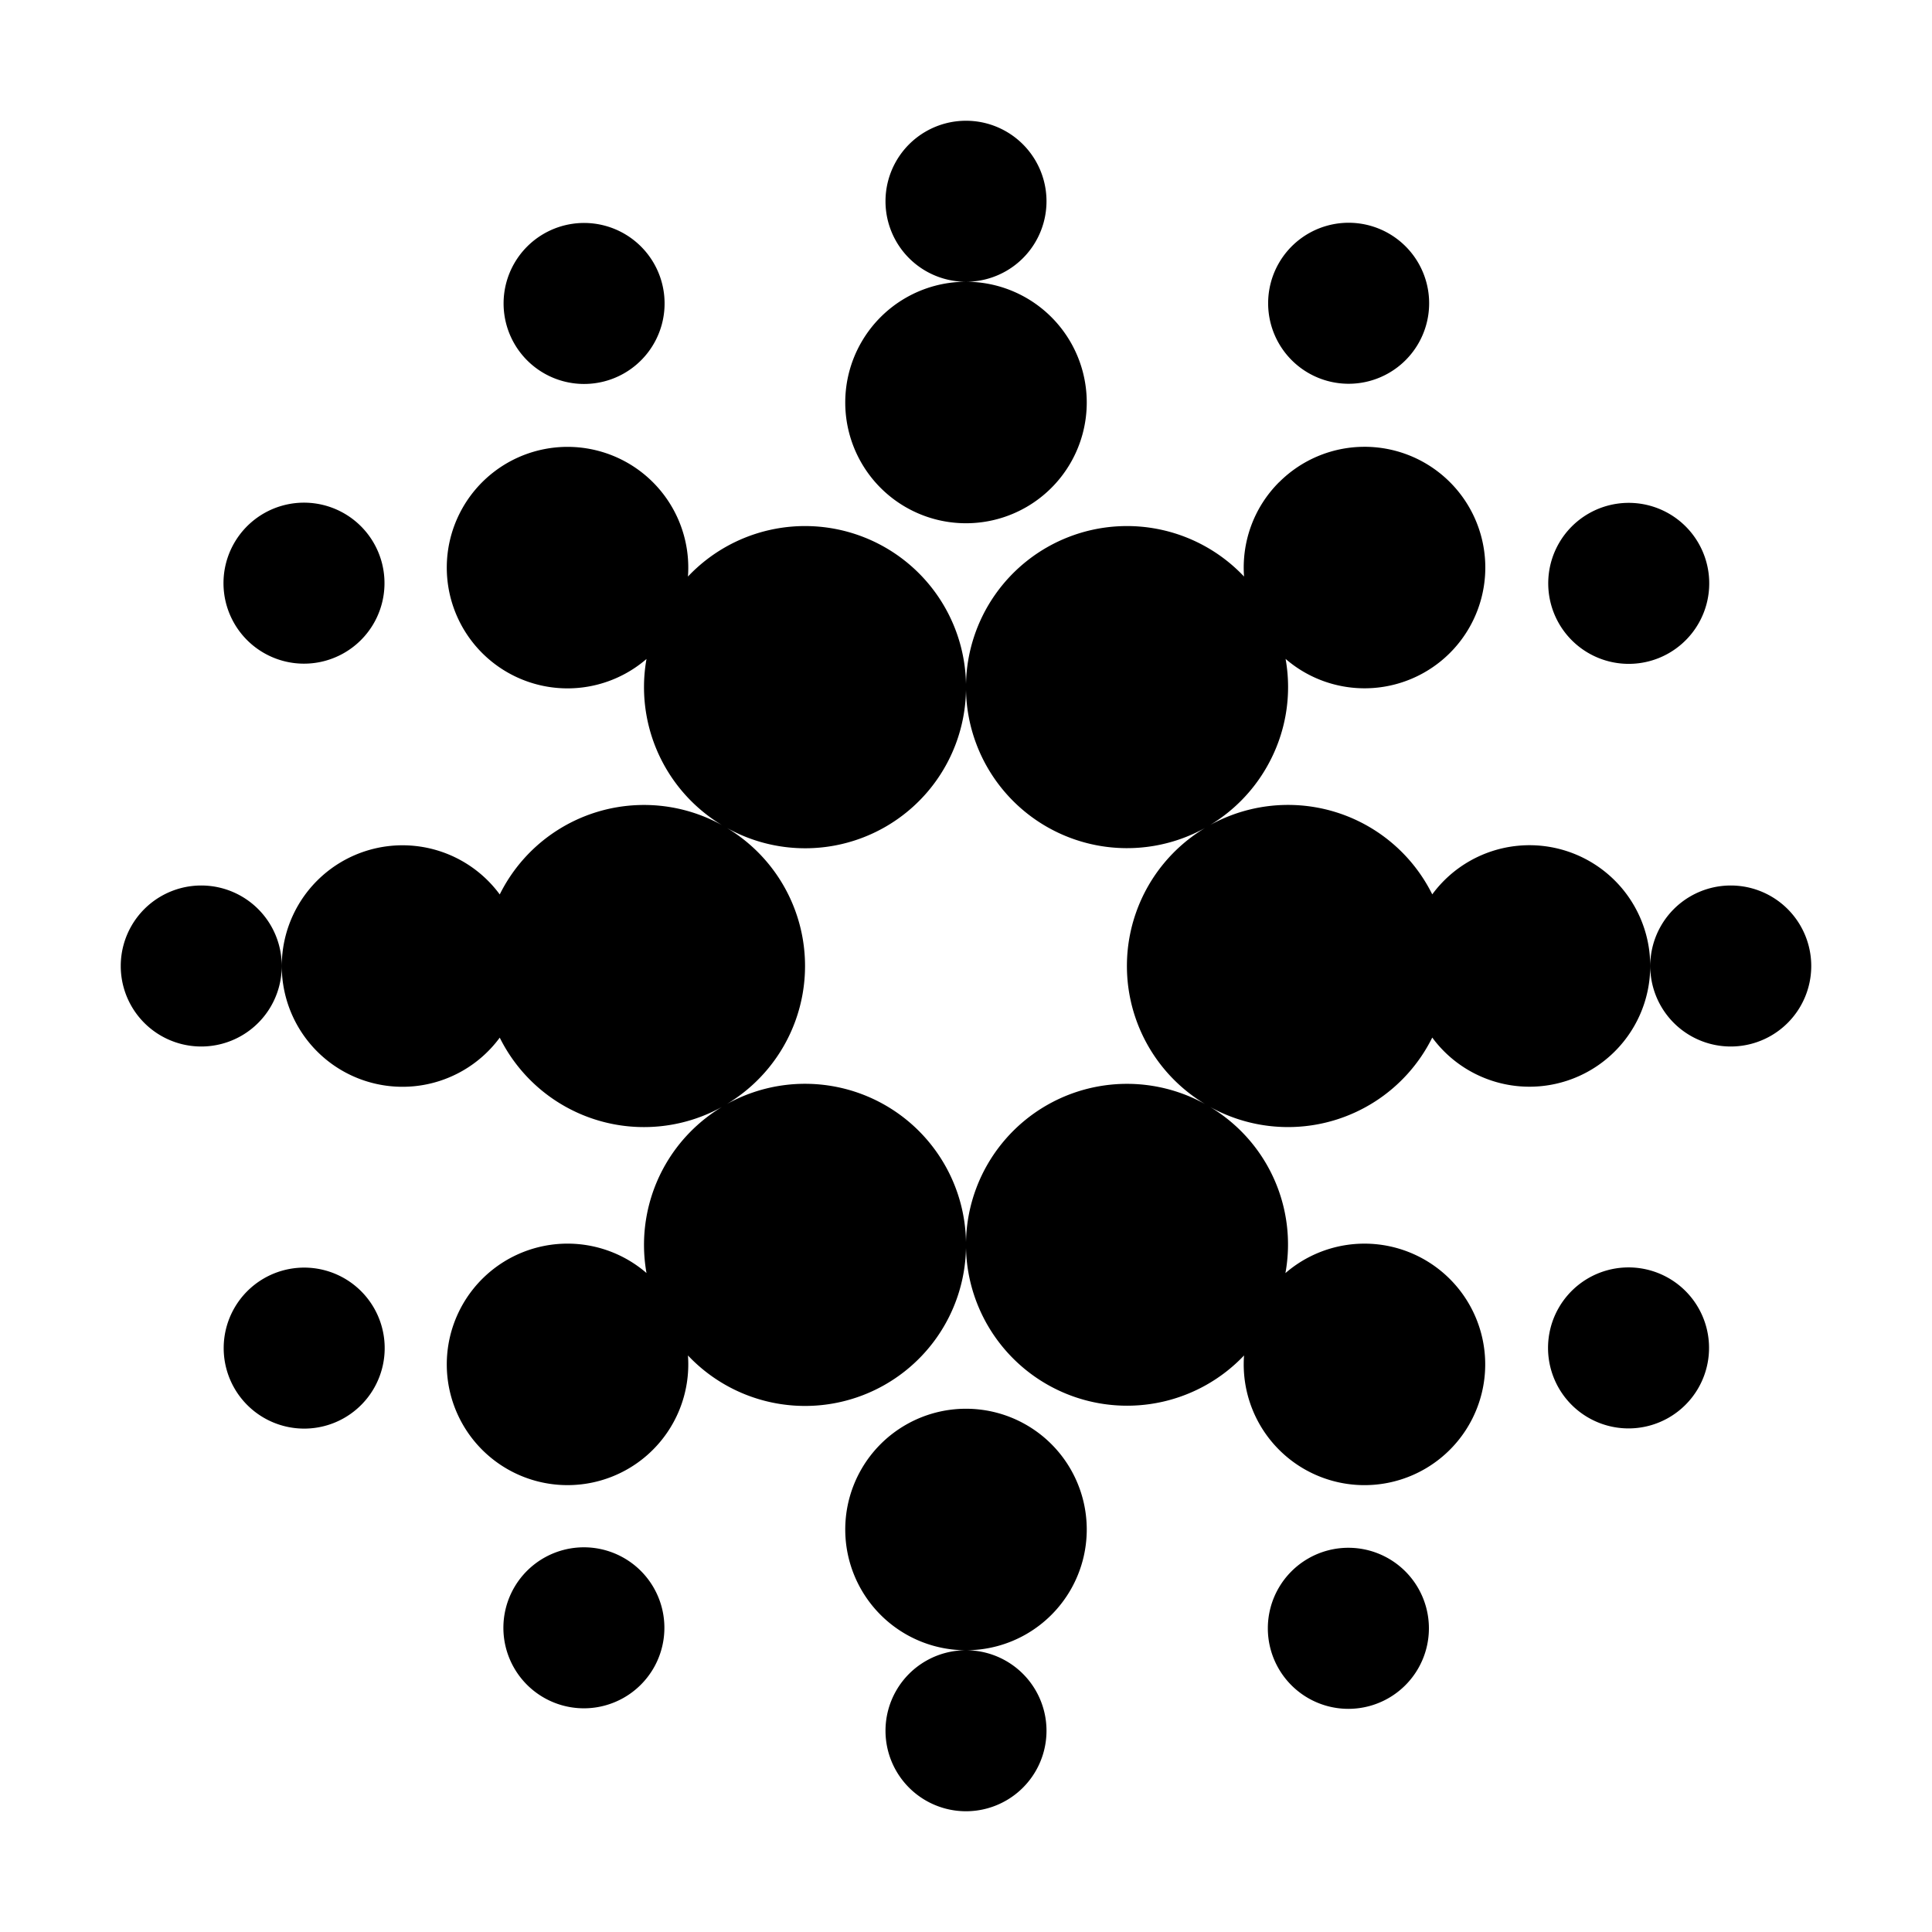<svg xmlns="http://www.w3.org/2000/svg" xmlns:xlink="http://www.w3.org/1999/xlink" width="24" height="24" viewBox="0 0 24 24"><g fill="none" fill-rule="evenodd"><path d="m12.593 23.258l-.011.002l-.071.035l-.02.004l-.014-.004l-.071-.035q-.016-.005-.024.005l-.004.01l-.017.428l.005.02l.01.013l.104.074l.015.004l.012-.004l.104-.074l.012-.016l.004-.017l-.017-.427q-.004-.016-.017-.018m.265-.113l-.013.002l-.185.093l-.01.01l-.003.011l.018.43l.005.012l.008.007l.201.093q.019.005.029-.008l.004-.014l-.034-.614q-.005-.018-.02-.022m-.715.002a.02.02 0 0 0-.027.006l-.006.014l-.034.614q.001.018.017.024l.015-.002l.201-.093l.01-.008l.004-.011l.017-.43l-.003-.012l-.01-.01z"/><path fill="currentColor" d="M11 2.5a1 1 0 1 1 2 0a1 1 0 0 1-2 0m1 1a1.5 1.5 0 1 0 0 3a1.5 1.5 0 0 0 0-3m3.884-.227a1 1 0 1 1 1.732 1a1 1 0 0 1-1.732-1M6.75 2.907a1 1 0 1 1 1 1.732a1 1 0 0 1-1-1.732m9.14 3.083a1.5 1.5 0 1 1 .08 2.195c.08.448.007.926-.238 1.35a2 2 0 0 1-.698.713a2 2 0 0 1 2.758.862a1.5 1.5 0 1 1 0 1.779a2 2 0 0 1-2.76.862a1.99 1.99 0 0 1 .936 2.064a1.5 1.5 0 1 1-.514 1.023A2.002 2.002 0 0 1 12 15.502a2 2 0 0 1-3.454 1.336a1.5 1.5 0 1 1-.515-1.024a2 2 0 0 1 .237-1.35a2 2 0 0 1 .7-.713a2 2 0 0 1-2.76-.861a1.5 1.5 0 1 1 0-1.779a2 2 0 0 1 2.759-.862a2 2 0 0 1-.699-.713a2 2 0 0 1-.237-1.35a1.5 1.5 0 1 1 .515-1.024A2 2 0 0 1 12 8.498a2 2 0 0 1 3.454-1.336c-.031-.42.114-.851.435-1.172ZM12 8.57a1.998 1.998 0 0 1-2.97 1.715a2 2 0 0 1-.001 3.43A2 2 0 0 1 12 15.43a2 2 0 0 1 2.97-1.715a2 2 0 0 1 0-3.43A2 2 0 0 1 12 8.57M3.5 12a1 1 0 1 0-2 0a1 1 0 0 0 2 0m-.593-5.25a1 1 0 1 1 1.732 1a1 1 0 0 1-1.732-1m16.82-.366a1 1 0 1 1 1 1.732a1 1 0 0 1-1-1.732M20.5 12a1 1 0 1 1 2 0a1 1 0 0 1-2 0M3.273 15.884a1 1 0 1 1 1 1.732a1 1 0 0 1-1-1.732m16.088.366a1 1 0 1 1 1.732 1a1 1 0 0 1-1.732-1M10.5 19a1.5 1.5 0 1 1 3 0a1.5 1.5 0 0 1-3 0m1.5 1.5a1 1 0 1 0 0 2a1 1 0 0 0 0-2m-5.616-.773a1 1 0 1 1 1.732 1a1 1 0 0 1-1.732-1m9.866-.366a1 1 0 1 1 1 1.733a1 1 0 0 1-1-1.733"/></g></svg>